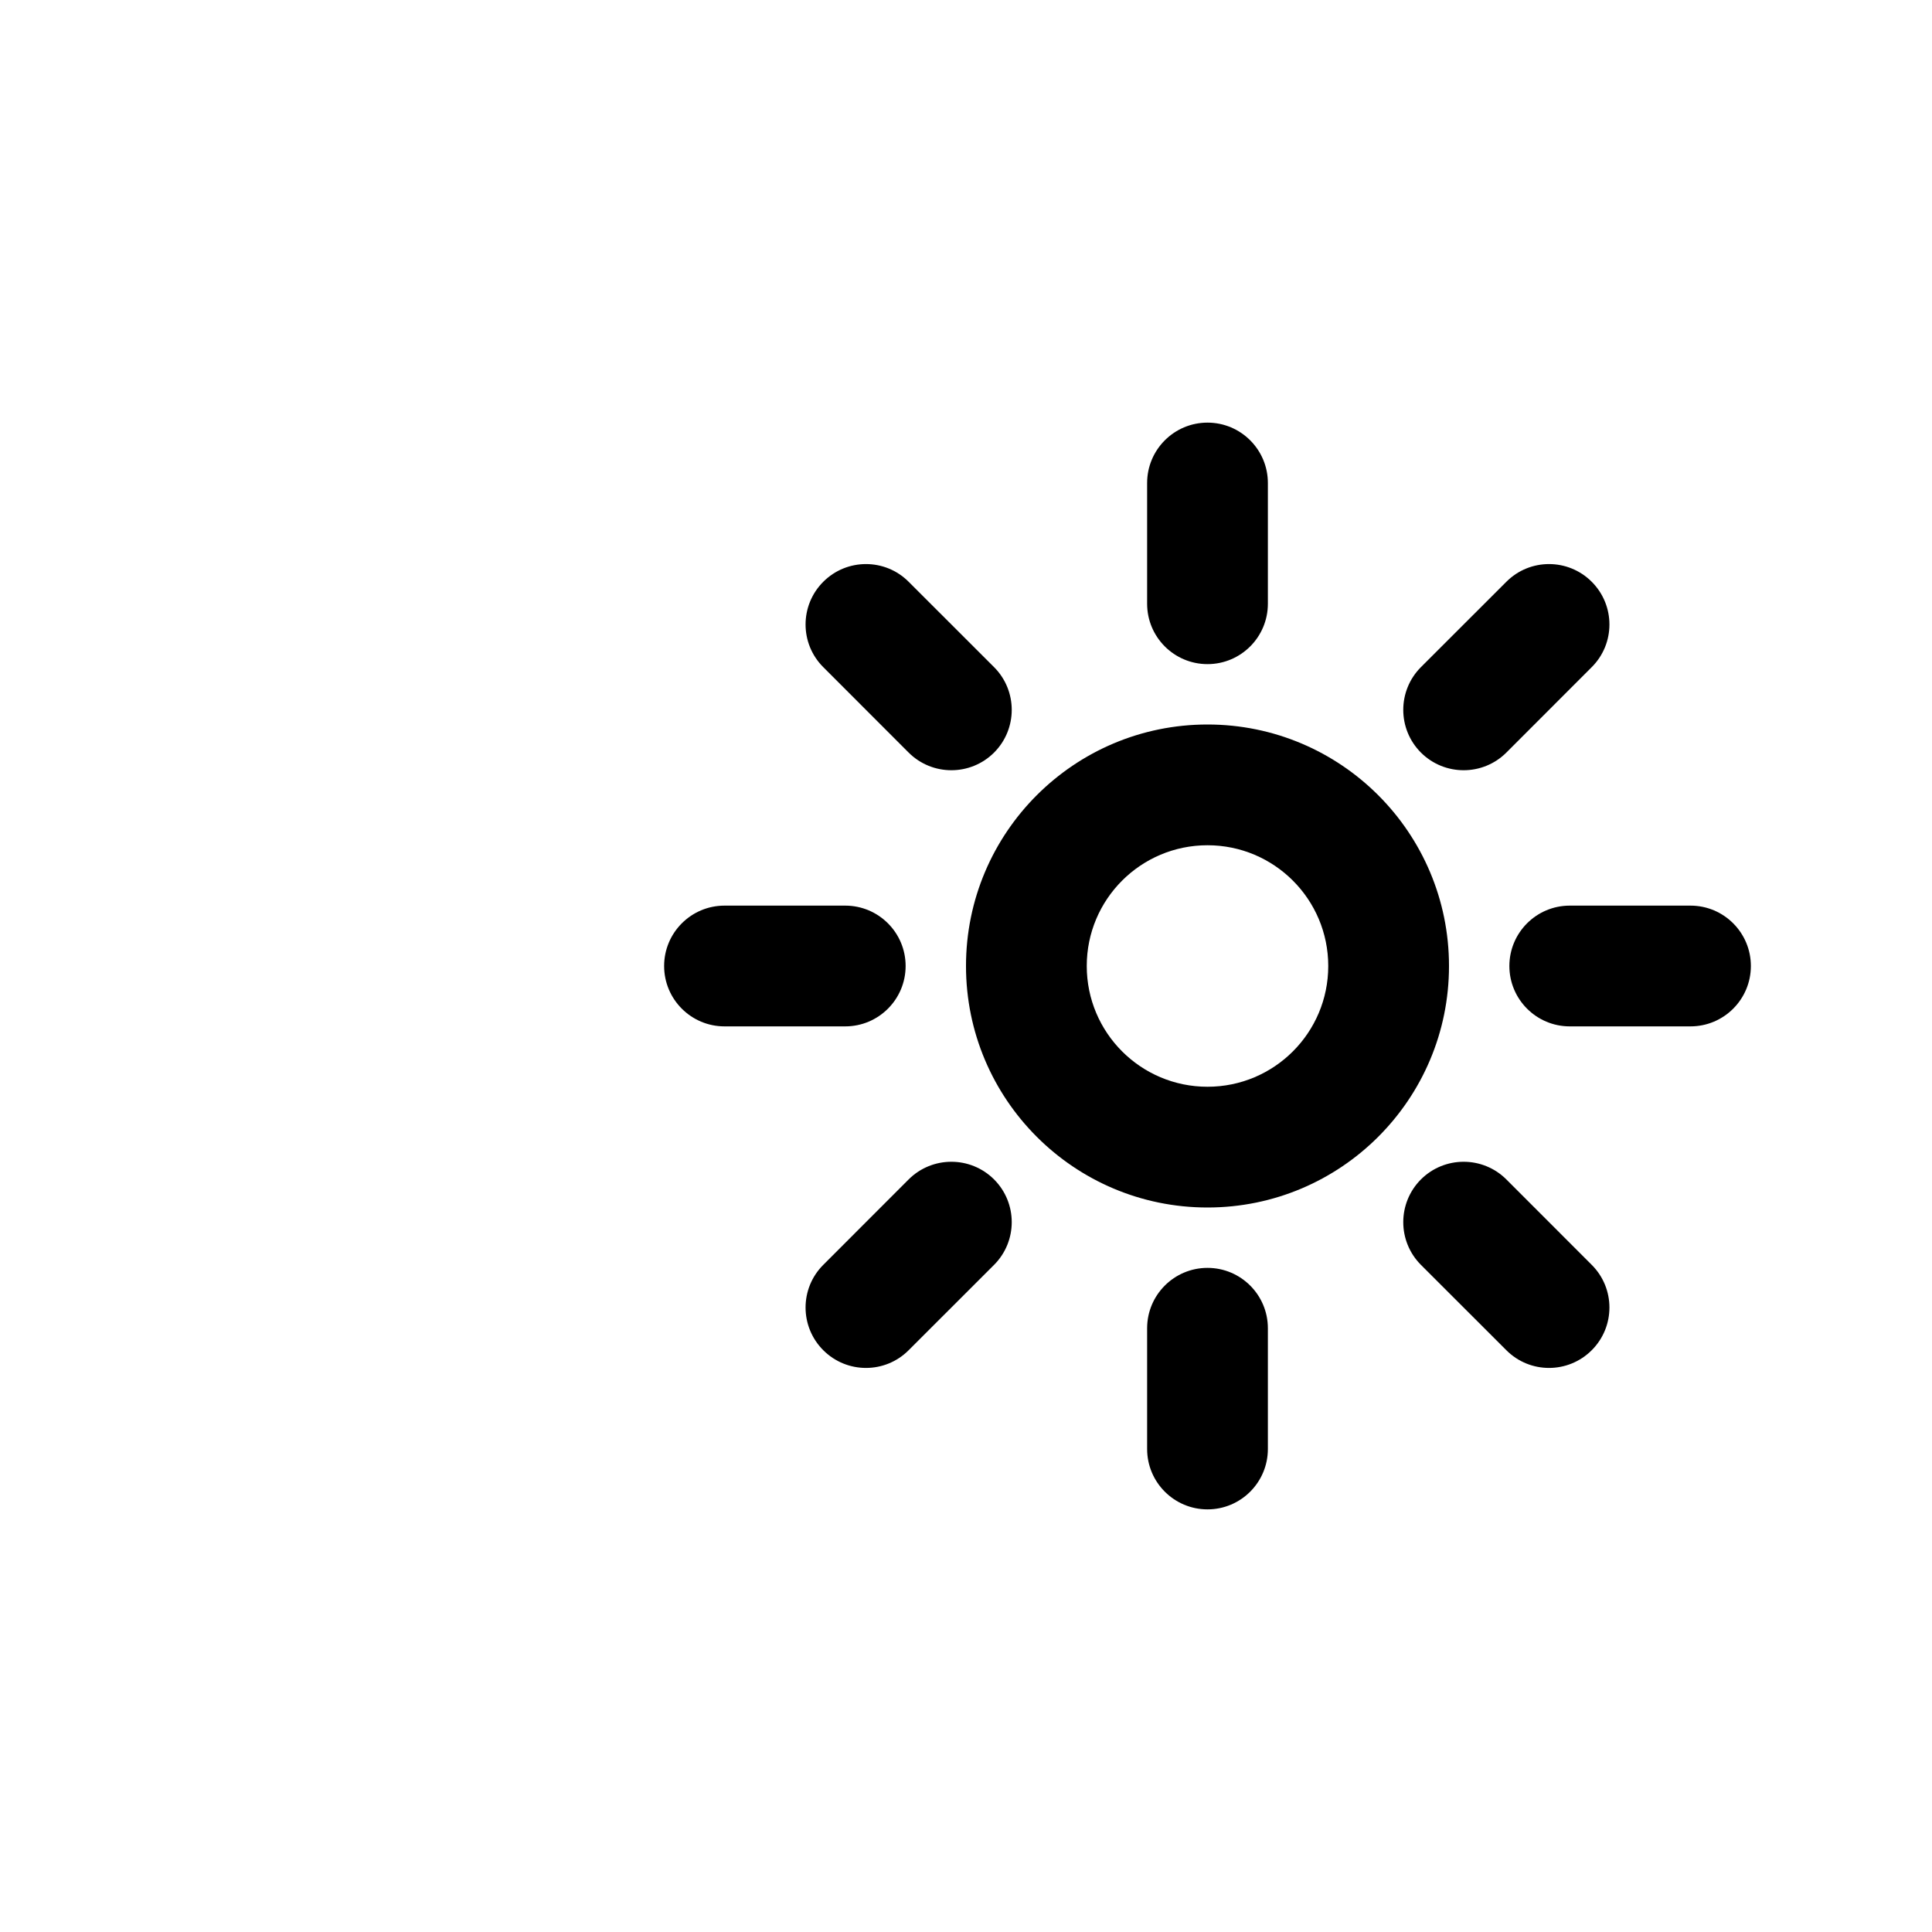 <svg width="32" height="32" viewBox="4 8 32 32" xmlns="http://www.w3.org/2000/svg">
<path fill-rule="evenodd" clip-rule="evenodd" d="M24 15C24.552 15 25 15.448 25 16V18C25 18.552 24.552 19 24 19C23.448 19 23 18.552 23 18V16C23 15.448 23.448 15 24 15ZM24 26C25.105 26 26 25.105 26 24C26 22.895 25.105 22 24 22C22.895 22 22 22.895 22 24C22 25.105 22.895 26 24 26ZM24 28C26.209 28 28 26.209 28 24C28 21.791 26.209 20 24 20C21.791 20 20 21.791 20 24C20 26.209 21.791 28 24 28ZM25 30C25 29.448 24.552 29 24 29C23.448 29 23 29.448 23 30V32C23 32.552 23.448 33 24 33C24.552 33 25 32.552 25 32V30ZM33 24C33 24.552 32.552 25 32 25H30C29.448 25 29 24.552 29 24C29 23.448 29.448 23 30 23H32C32.552 23 33 23.448 33 24ZM18 25C18.552 25 19 24.552 19 24C19 23.448 18.552 23 18 23H16C15.448 23 15 23.448 15 24C15 24.552 15.448 25 16 25H18ZM30.364 17.636C30.755 18.027 30.755 18.66 30.364 19.05L28.95 20.465C28.559 20.855 27.926 20.855 27.535 20.465C27.145 20.074 27.145 19.441 27.535 19.05L28.95 17.636C29.34 17.245 29.973 17.245 30.364 17.636ZM20.465 28.95C20.855 28.559 20.855 27.926 20.465 27.535C20.074 27.145 19.441 27.145 19.05 27.535L17.636 28.95C17.245 29.34 17.245 29.973 17.636 30.364C18.027 30.755 18.66 30.755 19.05 30.364L20.465 28.95ZM30.364 30.364C29.973 30.755 29.34 30.755 28.95 30.364L27.535 28.95C27.145 28.559 27.145 27.926 27.535 27.535C27.926 27.145 28.559 27.145 28.95 27.535L30.364 28.95C30.755 29.34 30.755 29.973 30.364 30.364ZM19.05 20.465C19.441 20.855 20.074 20.855 20.465 20.465C20.855 20.074 20.855 19.441 20.465 19.05L19.05 17.636C18.66 17.245 18.027 17.245 17.636 17.636C17.245 18.027 17.245 18.66 17.636 19.05L19.05 20.465Z"/>
</svg>
